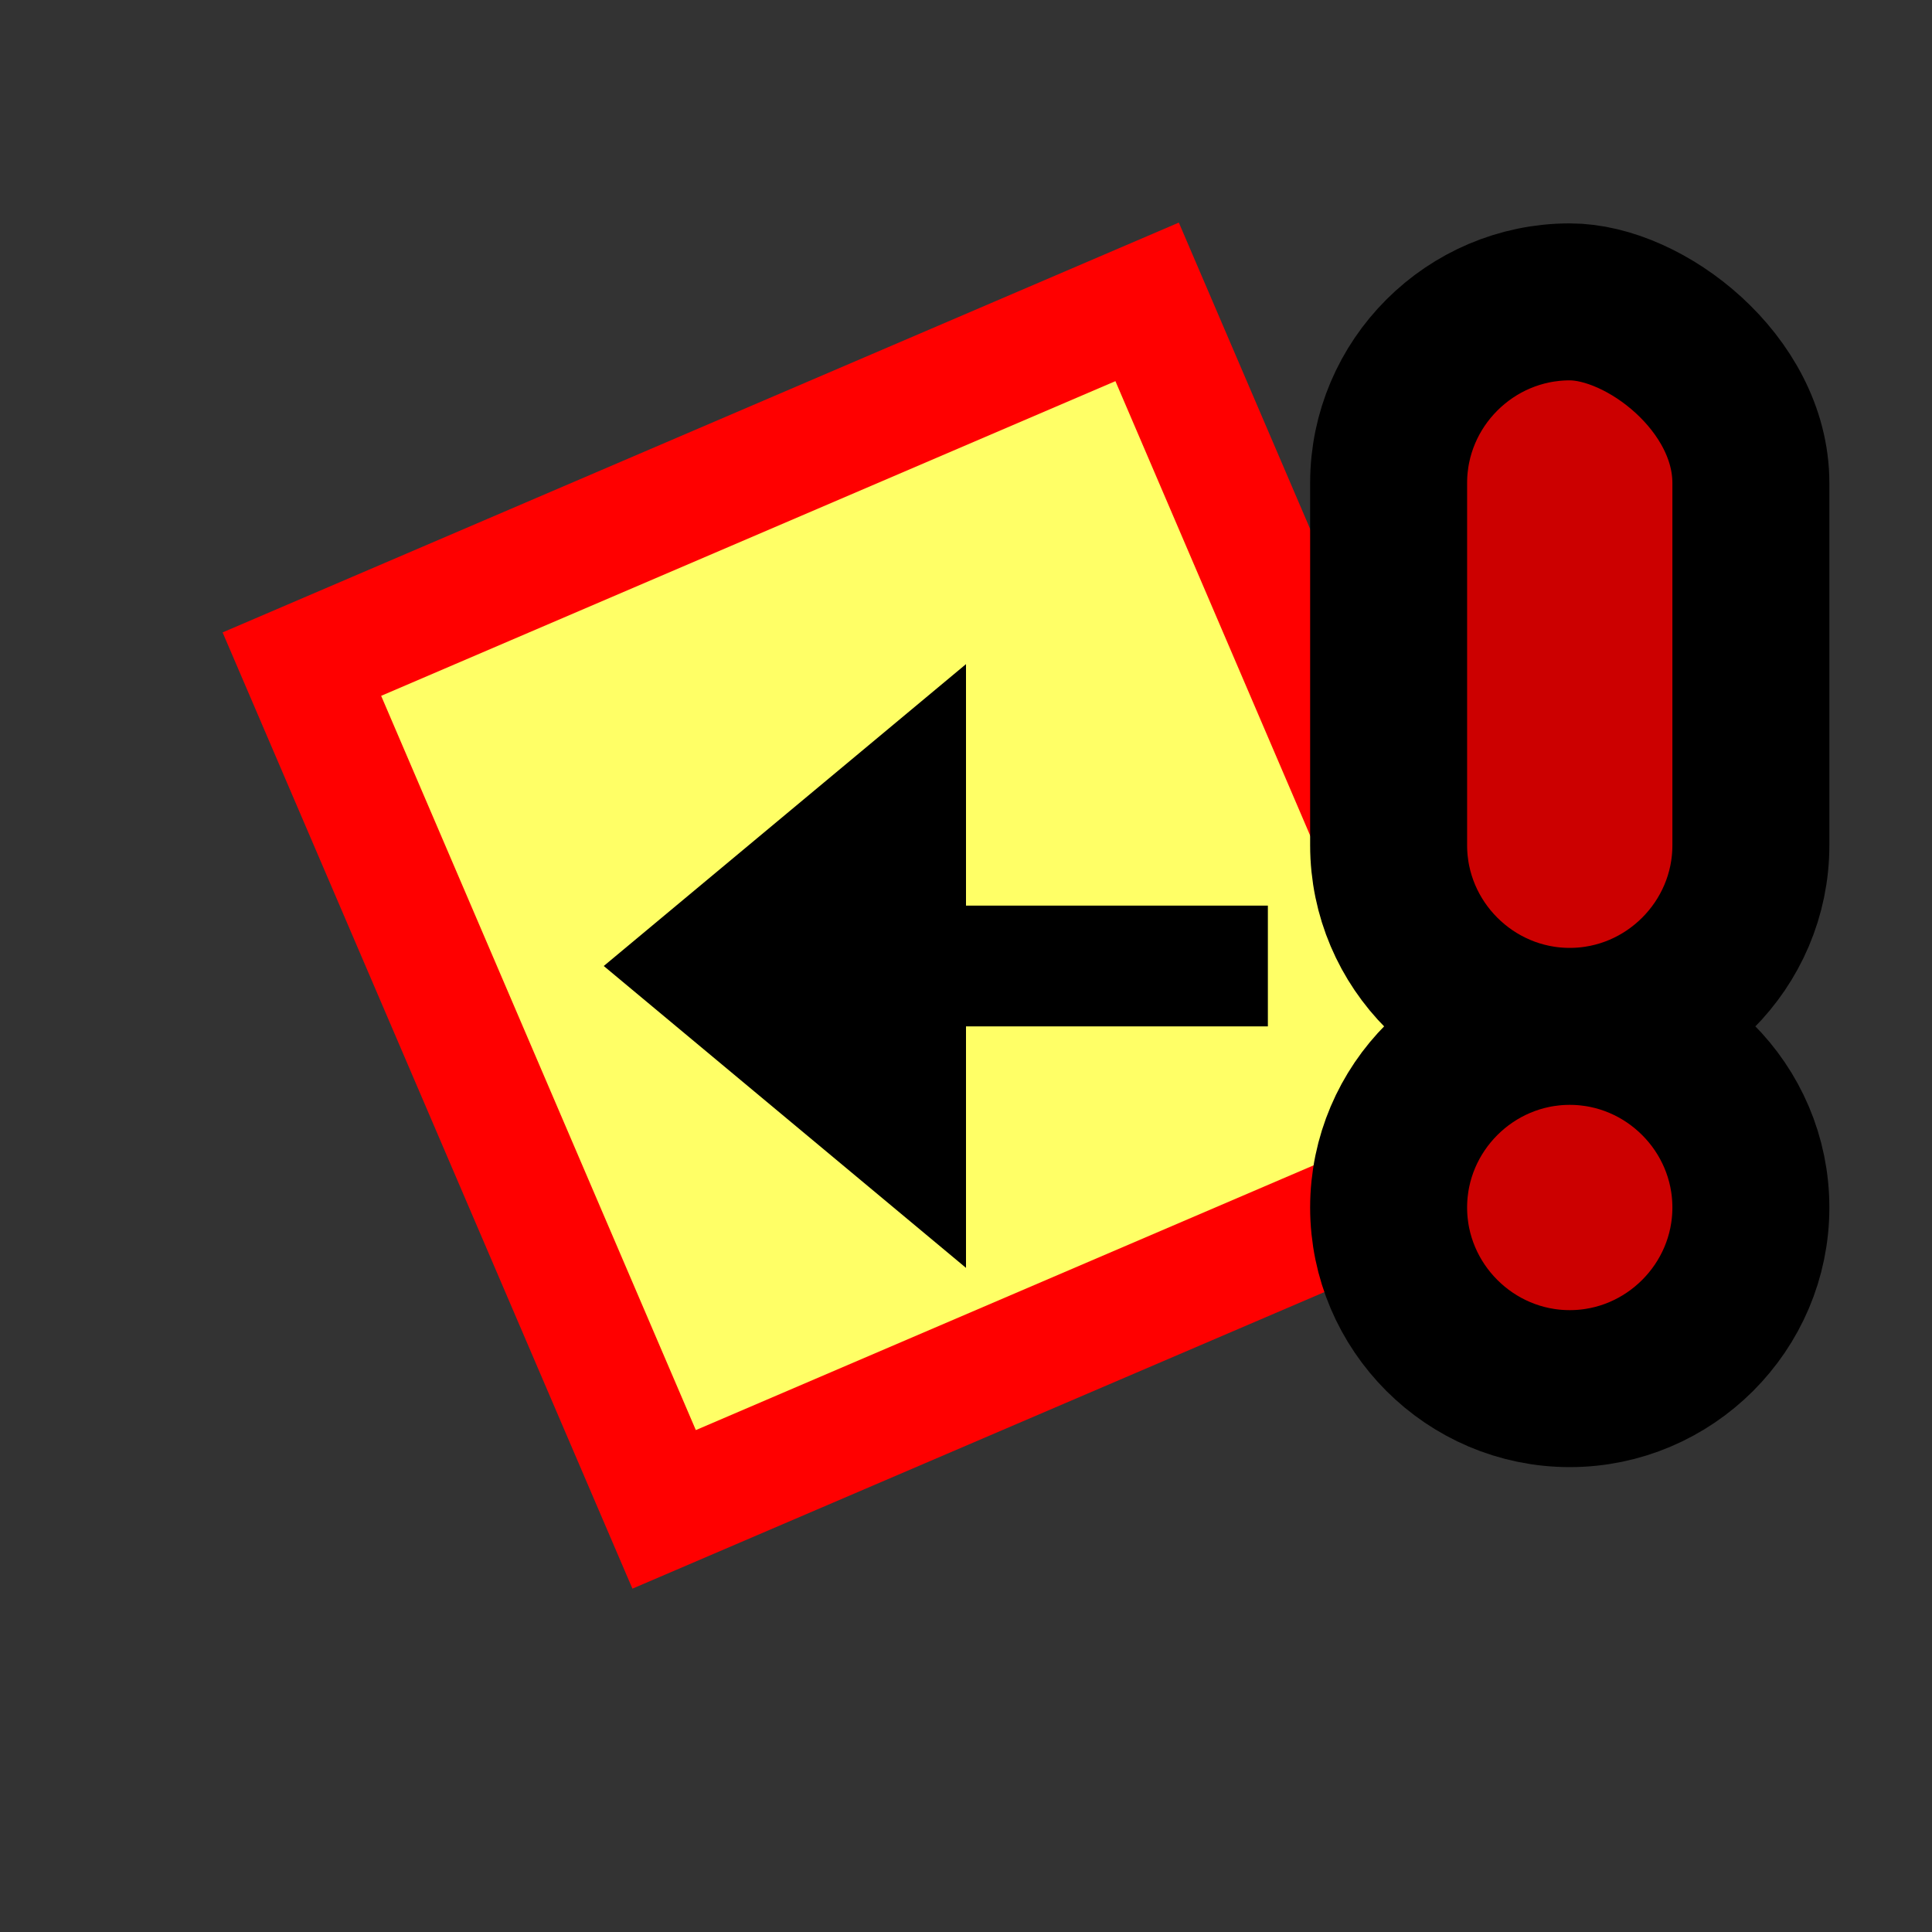 <svg version="1.1" xmlns="http://www.w3.org/2000/svg" viewBox="0 0 16 16">
<rect x="0" y="0" width="16" height="16" fill="#333333" stroke="none"/>
<path d="M2.5,5.5L9.5,2.5L12.5,9.5L5.5,12.5Z" stroke="#F00" fill="#FF6"/>
<path d="M10.5,7.5H8V5.5L5,8L8,10.5L8,8.5H10.5Z" fill="#000"/>
<path d="M13,2.5C13.625,2.5 14.5,3.175 14.5,4V7C14.5,7.825 13.825,8.5 13,8.5C13.825,8.5 14.5,9.175 14.5,10C14.5,10.825 13.825,11.5 13,11.5C12.175,11.5 11.5,10.825 11.5,10C11.5,9.175 12.175,8.5 13,8.5C12.175,8.5 11.5,7.825 11.5,7V4C11.5,3.175 12.175,2.5 13,2.5Z" stroke="#000" stroke-width="1.3" fill="#C00"/>
</svg>
